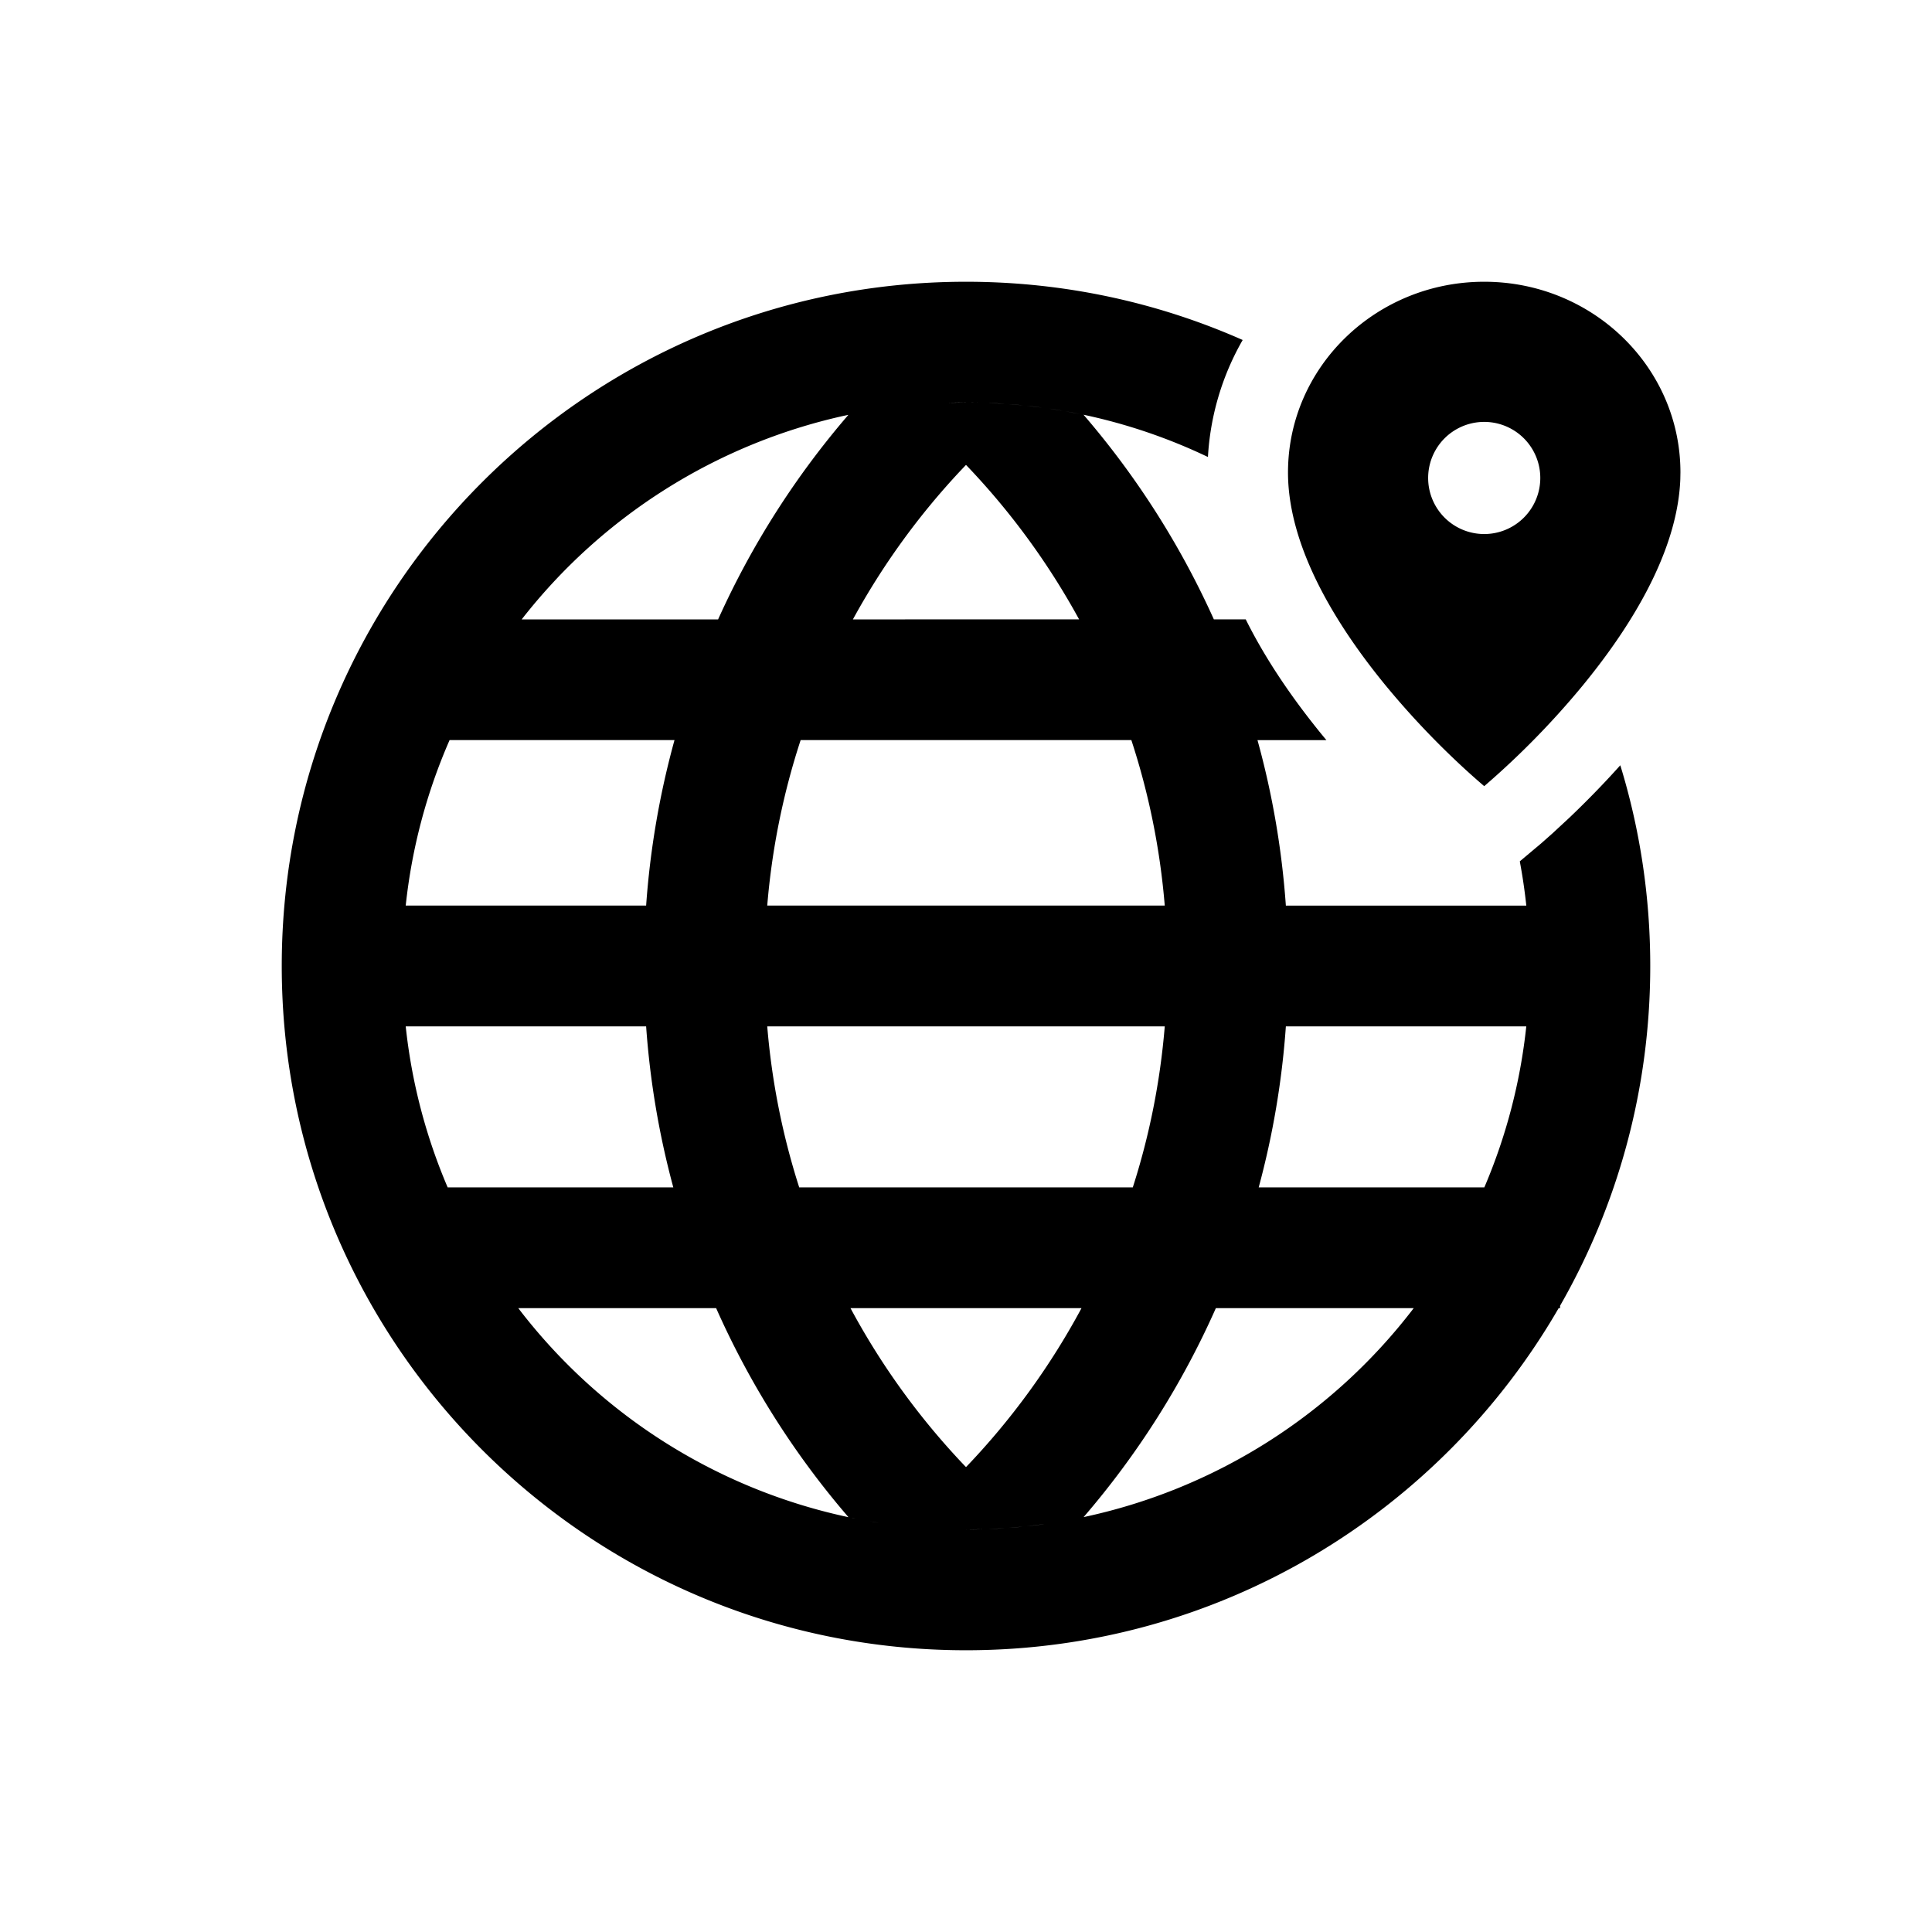 <svg xmlns="http://www.w3.org/2000/svg" viewBox="0 0 1024 1024" version="1.1"><path d="M512 149.333c52.203 0 101.803 11.029 146.645 30.869a140.459 140.459 0 0 0-18.411 62.016 294.379 294.379 0 0 0-65.941-22.4 448.597 448.597 0 0 1 69.077 108.459h16.896c10.133 20.373 23.893 41.003 40.917 61.781l1.856 2.24h-36.544c7.808 28.203 12.907 57.536 15.04 87.701h127.445c-0.853-7.915-2.005-15.744-3.456-23.467l11.349-9.536 5.995-5.312 9.024-8.363c9.323-8.896 18.347-18.155 26.901-27.712C869.12 439.232 874.667 474.965 874.667 512c0 65.536-17.387 126.997-47.787 180.053v1.28h-0.747C763.413 801.771 646.229 874.667 512 874.667c-200.299 0-362.667-162.368-362.667-362.667S311.701 149.333 512 149.333z m9.152 661.205L512 810.667c3.051 0 6.101-0.043 9.152-0.128zM512 810.667h-3.349H512l-6.677-0.064z m20.608-0.704l-8.96 0.491c3.008-0.128 5.973-0.277 8.96-0.491z m9.387-0.789l-7.339 0.64c2.453-0.171 4.907-0.384 7.36-0.64z m11.157-1.323l-8.875 1.088c2.987-0.32 5.931-0.683 8.875-1.067z m10.005-1.536l-8.064 1.28 8.064-1.28z m-102.251-0.021l2.475 0.427 2.731 0.427-5.205-0.853z m-9.557-1.813l0.853 0.213 1.173 0.213-2.027-0.427z m-0.341-0.043l0.341 0.043-0.341-0.043zM379.563 693.333h-104.875a298.709 298.709 0 0 0 175.019 110.805 448.512 448.512 0 0 1-70.144-110.805z m369.749 0h-104.875a448.277 448.277 0 0 1-70.101 110.763 298.539 298.539 0 0 0 174.976-110.763z m-176.085 0h-122.453A385.173 385.173 0 0 0 512 777.6a385.195 385.195 0 0 0 61.227-84.267z m235.733-149.333h-127.424a446.827 446.827 0 0 1-14.4 85.333h119.595a296.747 296.747 0 0 0 22.229-85.333z m-191.616 0h-210.688a382.293 382.293 0 0 0 16.939 85.333h176.811c8.747-27.243 14.507-55.808 16.939-85.333z m-274.88 0H215.04a296.747 296.747 0 0 0 22.229 85.333h119.595a446.763 446.763 0 0 1-14.4-85.333z m15.04-151.744H238.293a296.725 296.725 0 0 0-23.253 87.723h127.424c2.133-30.165 7.253-59.499 15.04-87.723z m242.133 0h-175.275a382.251 382.251 0 0 0-17.707 87.723h210.688a382.251 382.251 0 0 0-17.707-87.723zM786.667 149.333c57.429 0 104 45.248 104 101.077l-0.064 3.563c-1.28 33.387-20.288 70.955-51.477 109.056a438.997 438.997 0 0 1-52.459 53.653 392.704 392.704 0 0 1-15.787-14.251 438.997 438.997 0 0 1-36.693-39.403c-31.168-38.101-50.155-75.669-51.456-109.056a92.587 92.587 0 0 1-0.064-3.563C682.667 194.56 729.237 149.333 786.667 149.333zM512 246.4l-3.307 3.499a385.152 385.152 0 0 0-56.64 78.4l119.893-0.021A385.216 385.216 0 0 0 512 246.4z m-62.336-26.517l-2.56 0.533a298.709 298.709 0 0 0-170.603 107.883h104.107a448.32 448.32 0 0 1 69.056-108.416z m337.003 3.733a29.717 29.717 0 1 0 0 59.435 29.717 29.717 0 0 0 0-59.435z m-214.165-4.139l0.491 0.085-0.491-0.085z m-8.213-1.579l8.213 1.579-3.84-0.768-4.373-0.811z m-8.021-1.301l7.061 1.131c-2.347-0.405-4.693-0.789-7.061-1.131z m-87.36-0.171l-1.131 0.149 1.131-0.149z m75.349-1.365l7.979 0.96a299.093 299.093 0 0 0-7.979-0.96z m-9.643-0.875l7.552 0.64a300.416 300.416 0 0 0-7.552-0.64z m-49.067 0.299l1.899-0.149-1.92 0.149 3.84-0.299z m38.123-0.939l8.917 0.491a301.867 301.867 0 0 0-8.917-0.491z m-23.339 0l-1.643 0.085 1.643-0.085zM512 213.333c-3.115 0-6.229 0.043-9.344 0.149L512 213.333z m0 0l6.677 0.064-3.328-0.043z" p-id="14187"></path></svg>